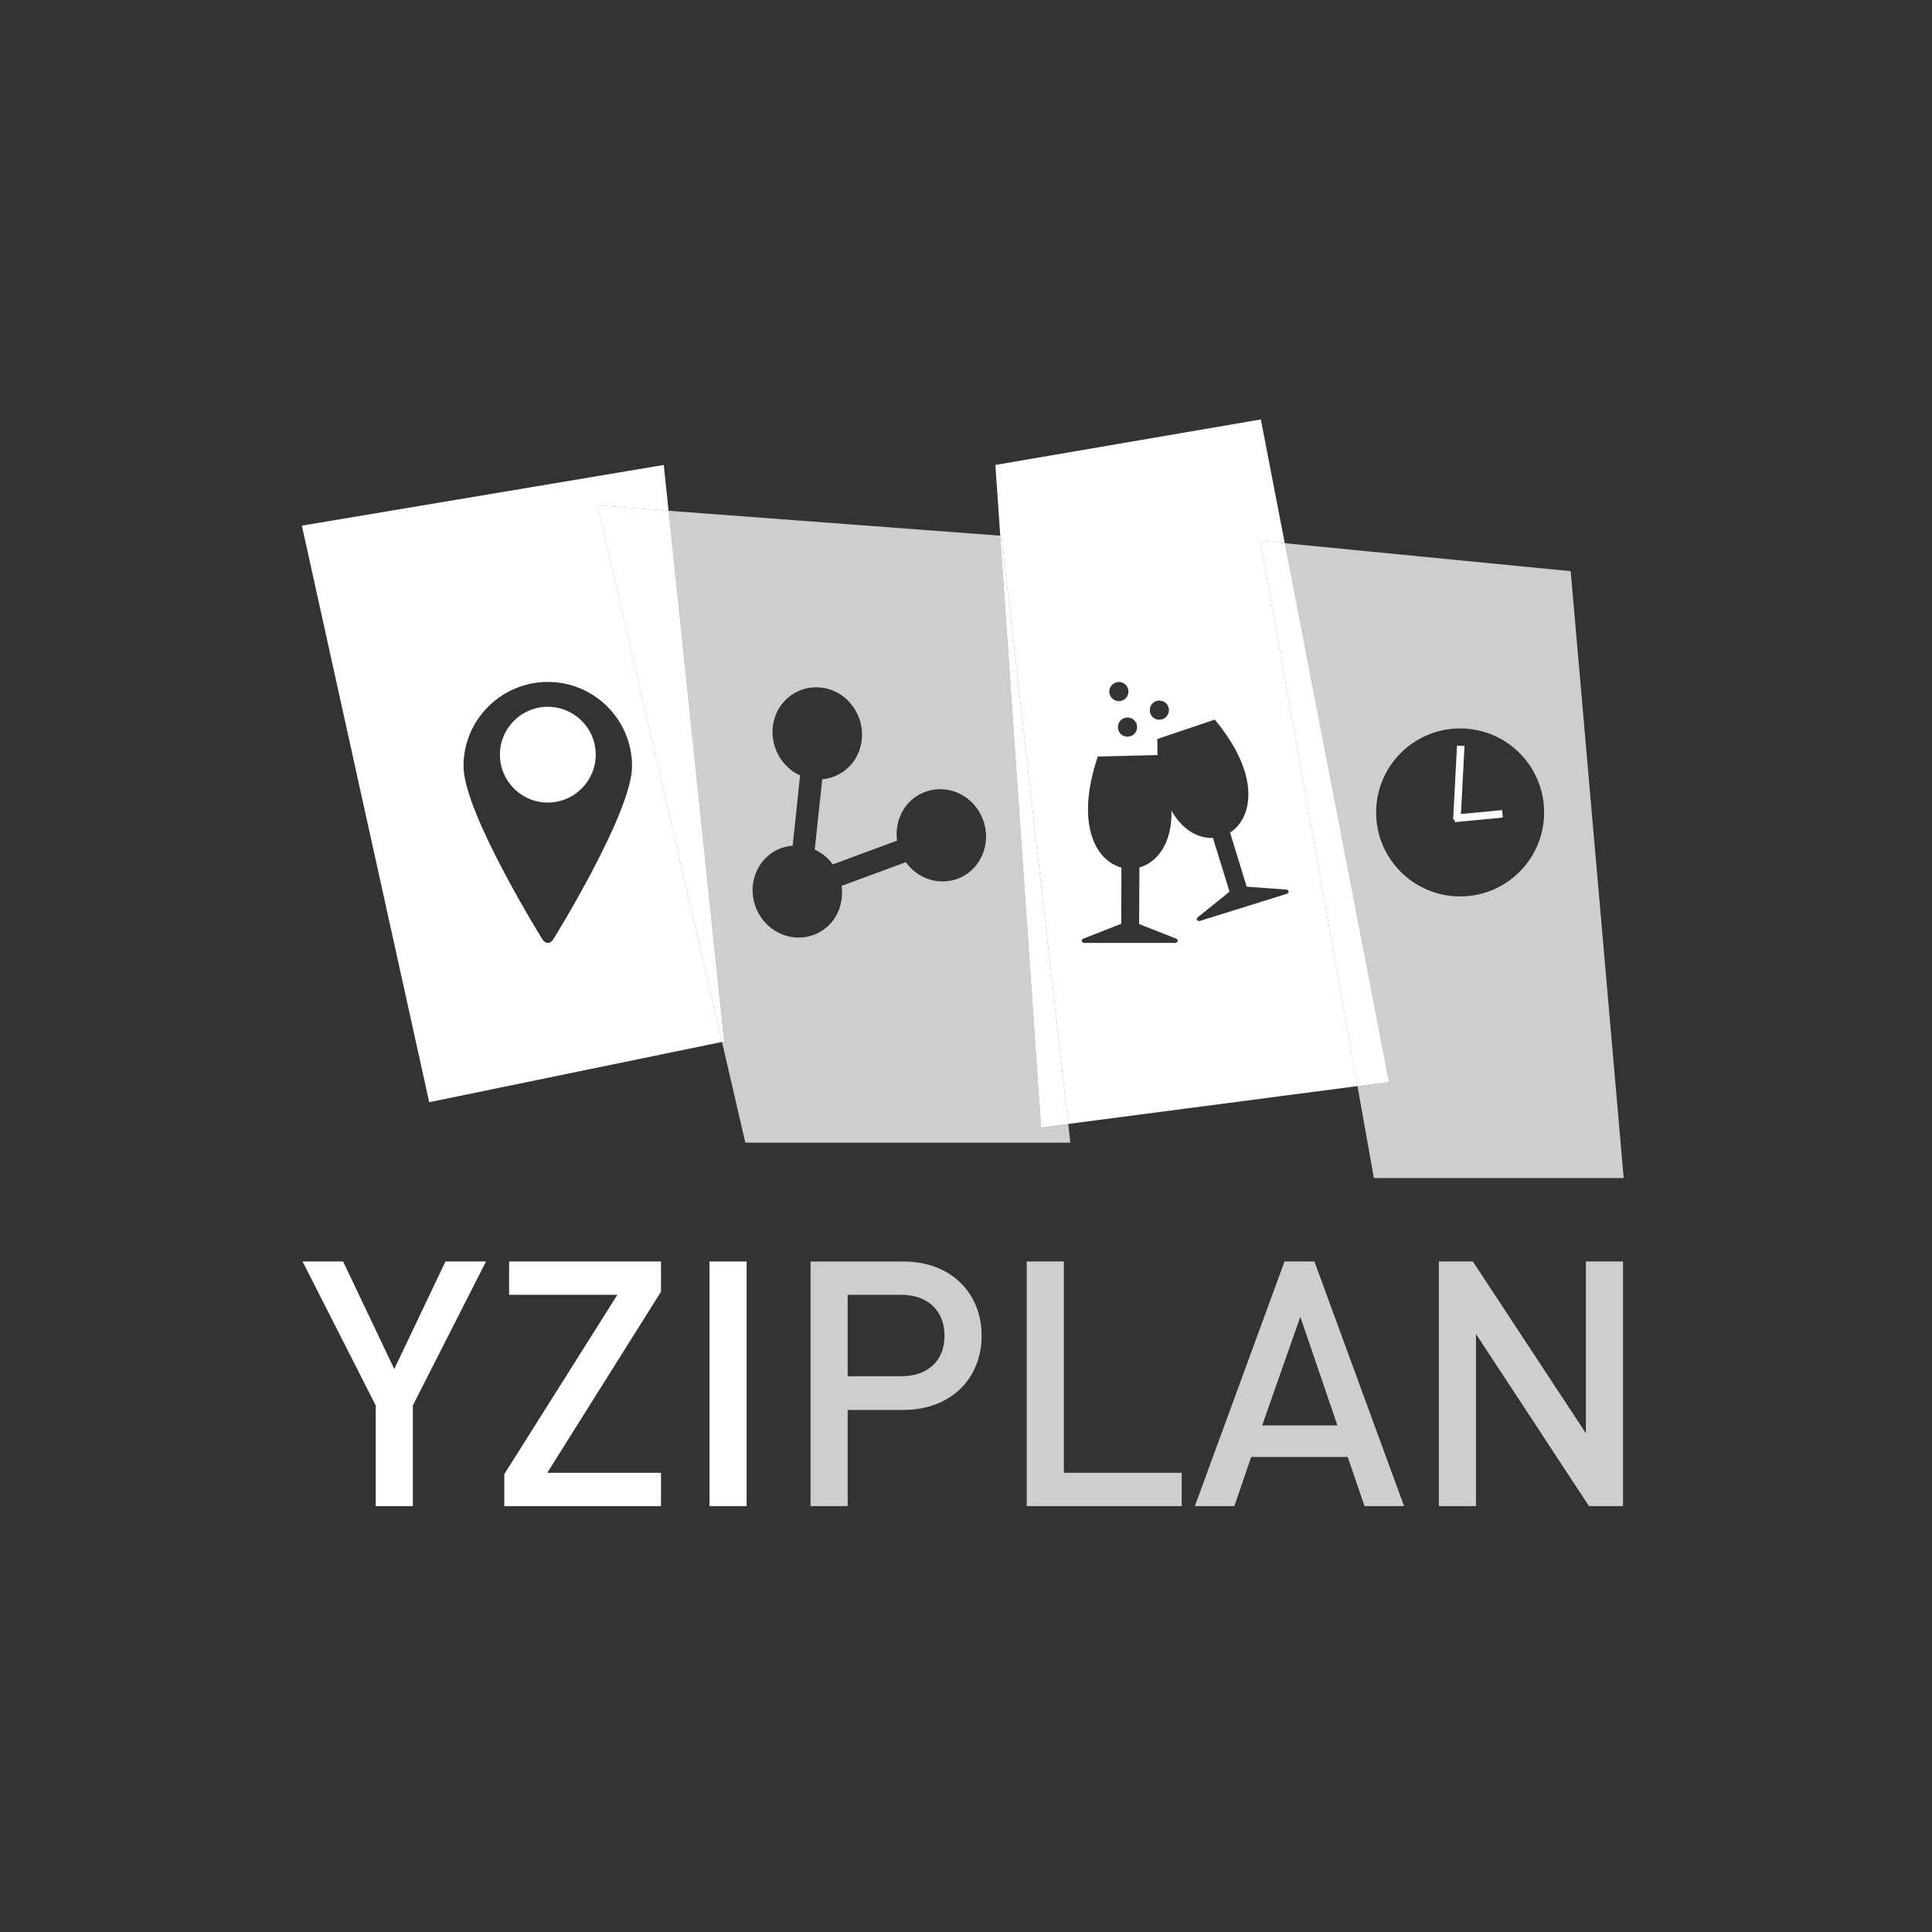 <?xml version="1.0" encoding="utf-8"?>
<!-- Generator: Adobe Illustrator 13.0.0, SVG Export Plug-In . SVG Version: 6.00 Build 14948)  -->
<!DOCTYPE svg PUBLIC "-//W3C//DTD SVG 1.1//EN" "http://www.w3.org/Graphics/SVG/1.1/DTD/svg11.dtd">
<svg version="1.1" id="Calque_1" xmlns="http://www.w3.org/2000/svg" xmlns:xlink="http://www.w3.org/1999/xlink" x="0px" y="0px"
	 width="300px" height="300px" viewBox="0 0 300 300" enable-background="new 0 0 300 300" xml:space="preserve">
<rect x="0" y="0" width="300" height="300" fill="#333333" stroke="none"/>
<g>
	<g>
		<path fill="#FFFFFF" d="M77.628,117.178c0,4.111,3.326,7.442,7.432,7.442c4.104,0,7.445-3.331,7.445-7.442
			c0-4.107-3.341-7.429-7.445-7.429C80.954,109.749,77.628,113.07,77.628,117.178z"/>
		<path fill="#FFFFFF" d="M103.814,79.31l-0.077-0.734l-0.667-6.377l-56.195,9.423l19.772,89.528l45.463-9.356L92.799,78.48
			L103.814,79.31z M98.144,118.969c0,7.224-12.219,26.873-12.219,26.873c-0.474,0.768-1.241,0.768-1.71,0
			c0,0-12.243-19.67-12.243-26.873c0-7.219,5.875-13.077,13.088-13.077C92.289,105.892,98.144,111.75,98.144,118.969z"/>
		<path fill="#FFFFFF" d="M199.5,84.35l-3.717-19.22l-41.223,7.068l0.76,10.98l0.178,0.014l10.373,91.334l44.918-5.879
			L195.703,83.98L199.5,84.35z M178.965,109.212c0.273-0.265,0.641-0.428,1.051-0.428c0.412,0,0.791,0.163,1.059,0.428
			c0.262,0.271,0.438,0.64,0.438,1.064c0,0.413-0.176,0.775-0.438,1.052c-0.268,0.269-0.646,0.428-1.059,0.428
			c-0.41,0-0.777-0.159-1.051-0.428c-0.271-0.276-0.43-0.639-0.43-1.052C178.535,109.852,178.693,109.483,178.965,109.212z
			 M176.568,112.908c0,0.413-0.166,0.781-0.434,1.055c-0.271,0.269-0.637,0.428-1.059,0.428c-0.412,0-0.779-0.159-1.051-0.428
			c-0.27-0.273-0.434-0.642-0.434-1.055c0-0.417,0.164-0.786,0.434-1.061c0.271-0.265,0.639-0.43,1.051-0.43
			c0.422,0,0.787,0.165,1.059,0.43C176.402,112.122,176.568,112.491,176.568,112.908z M172.684,106.329
			c0.27-0.262,0.639-0.436,1.049-0.436c0.412,0,0.785,0.174,1.055,0.436c0.268,0.266,0.441,0.641,0.441,1.058
			c0,0.418-0.174,0.778-0.441,1.052c-0.27,0.272-0.643,0.432-1.055,0.432c-0.41,0-0.779-0.159-1.049-0.432
			c-0.271-0.273-0.439-0.634-0.439-1.052C172.244,106.97,172.412,106.595,172.684,106.329z M199.766,138.135
			c0.186,0.012,0.326,0.14,0.326,0.295c0.014,0.166-0.117,0.329-0.309,0.368l-13.422,4.193c-0.197,0.06-0.391,0.011-0.475-0.131
			c-0.094-0.124-0.049-0.305,0.102-0.425l4.936-3.978l-2.58-8.342c-2.244,0.104-4.709-1.201-6.434-4.226
			c0.109,5.08-2.242,8.049-4.979,8.807l-0.053,8.792l5.771,2.268c0.172,0.073,0.268,0.231,0.223,0.391
			c-0.041,0.159-0.211,0.269-0.412,0.269H168.4c-0.199,0-0.367-0.109-0.422-0.269c-0.039-0.159,0.055-0.317,0.232-0.391l5.9-2.313
			l0.021-8.73c-3.947-1.042-7.221-6.705-3.666-17.238c3.094-0.076,6.186-0.144,9.277-0.229c-0.037-0.784-0.047-1.617-0.029-2.499
			c2.973-0.997,5.939-2.011,8.92-3.007c7.205,8.669,5.887,15.267,2.371,17.541l2.578,8.404L199.766,138.135z"/>
		<path opacity="0.76" fill="#FFFFFF" d="M155.32,83.179l-51.506-3.869l8.622,82.417l-0.325,0.066l3.625,15.641h50.466l-0.33-2.907
			l-4.203,0.551L155.32,83.179z M151.67,134.235c-2.334,3.063-6.705,3.529-9.733,1.021c-0.51-0.406-0.92-0.882-1.283-1.377
			l-9.965,3.676c0.254,1.862-0.17,3.827-1.356,5.398c-2.351,3.07-6.713,3.516-9.752,1.028c-3.049-2.5-3.623-7.004-1.272-10.084
			c1.211-1.573,2.942-2.447,4.776-2.579l1.155-10.92c-0.547-0.237-1.08-0.556-1.571-0.969c-3.049-2.509-3.617-7.007-1.268-10.077
			c2.337-3.047,6.708-3.519,9.755-1.032c3.028,2.511,3.597,7.015,1.266,10.083c-1.218,1.56-2.927,2.443-4.748,2.597l-1.159,10.909
			c0.536,0.272,1.046,0.578,1.553,0.985c0.46,0.39,0.88,0.83,1.24,1.335l9.983-3.695c-0.249-1.843,0.187-3.78,1.372-5.36
			c2.339-3.053,6.711-3.511,9.753-1.029C153.451,126.659,154.018,131.16,151.67,134.235z"/>
		<polygon fill="#FFFFFF" points="103.814,79.31 92.799,78.48 112.111,161.793 112.436,161.727 		"/>
		<polygon opacity="0.76" fill="#FFFFFF" points="103.814,79.31 92.799,78.48 112.111,161.793 112.436,161.727 		"/>
		<polygon fill="#FFFFFF" points="155.32,83.179 161.668,175.077 165.871,174.526 155.498,83.192 		"/>
		<polygon opacity="0.76" fill="#FFFFFF" points="155.32,83.179 161.668,175.077 165.871,174.526 155.498,83.192 		"/>
		<path opacity="0.76" fill="#FFFFFF" d="M243.895,88.691L199.5,84.35l16.184,83.657l-4.895,0.641l2.545,14.283h38.791
			L243.895,88.691z M226.73,139.197c-7.205,0-13.045-5.837-13.045-13.045c0-7.2,5.84-13.041,13.045-13.041
			c7.203,0,13.043,5.841,13.043,13.041C239.773,133.36,233.934,139.197,226.73,139.197z"/>
		<polygon fill="#FFFFFF" points="199.5,84.35 195.703,83.98 210.789,168.647 215.684,168.007 		"/>
		<polygon opacity="0.76" fill="#FFFFFF" points="199.5,84.35 195.703,83.98 210.789,168.647 215.684,168.007 		"/>
	</g>
	<g>
		<path fill="#FFFFFF" d="M64.106,218.237v15.633h-5.764v-15.633L46.98,195.883h6.297l7.945,16.7l7.947-16.7h6.3L64.106,218.237z"/>
		<path fill="#FFFFFF" d="M78.309,233.87v-4.961l17.552-27.851H79.054v-5.176h23.583v4.698l-17.656,28.113h17.656v5.176H78.309z"/>
		<path fill="#FFFFFF" d="M110.169,233.87v-37.987h5.763v37.987H110.169z"/>
		<path opacity="0.76" fill="#FFFFFF" d="M140.265,218.933h-8.64v14.938h-5.764v-37.987h14.403c7.415,0,12.163,4.91,12.163,11.526
			S147.679,218.933,140.265,218.933z M139.944,201.059h-8.319v12.644h8.319c4.005,0,6.722-2.292,6.722-6.293
			C146.666,203.409,143.95,201.059,139.944,201.059z"/>
		<path opacity="0.76" fill="#FFFFFF" d="M159.432,233.87v-37.987h5.764v32.812h18.297v5.176H159.432z"/>
		<path opacity="0.76" fill="#FFFFFF" d="M211.885,233.87l-2.613-7.629h-14.99l-2.609,7.629h-6.137l13.924-37.987h4.641
			l13.922,37.987H211.885z M201.914,204.474l-5.926,16.861h11.684L201.914,204.474z"/>
		<path opacity="0.76" fill="#FFFFFF" d="M246.738,233.87l-17.547-26.73v26.73h-5.764v-37.987h5.279l17.553,26.678v-26.678h5.76
			v37.987H246.738z"/>
	</g>
	<g>
		<line fill="none" stroke="#FFFFFF" stroke-width="1.166" x1="226.826" y1="115.811" x2="226.225" y2="127.295"/>
		<line fill="none" stroke="#FFFFFF" stroke-width="1.166" x1="233.303" y1="126.371" x2="225.865" y2="127.078"/>
	</g>
</g>
</svg>
